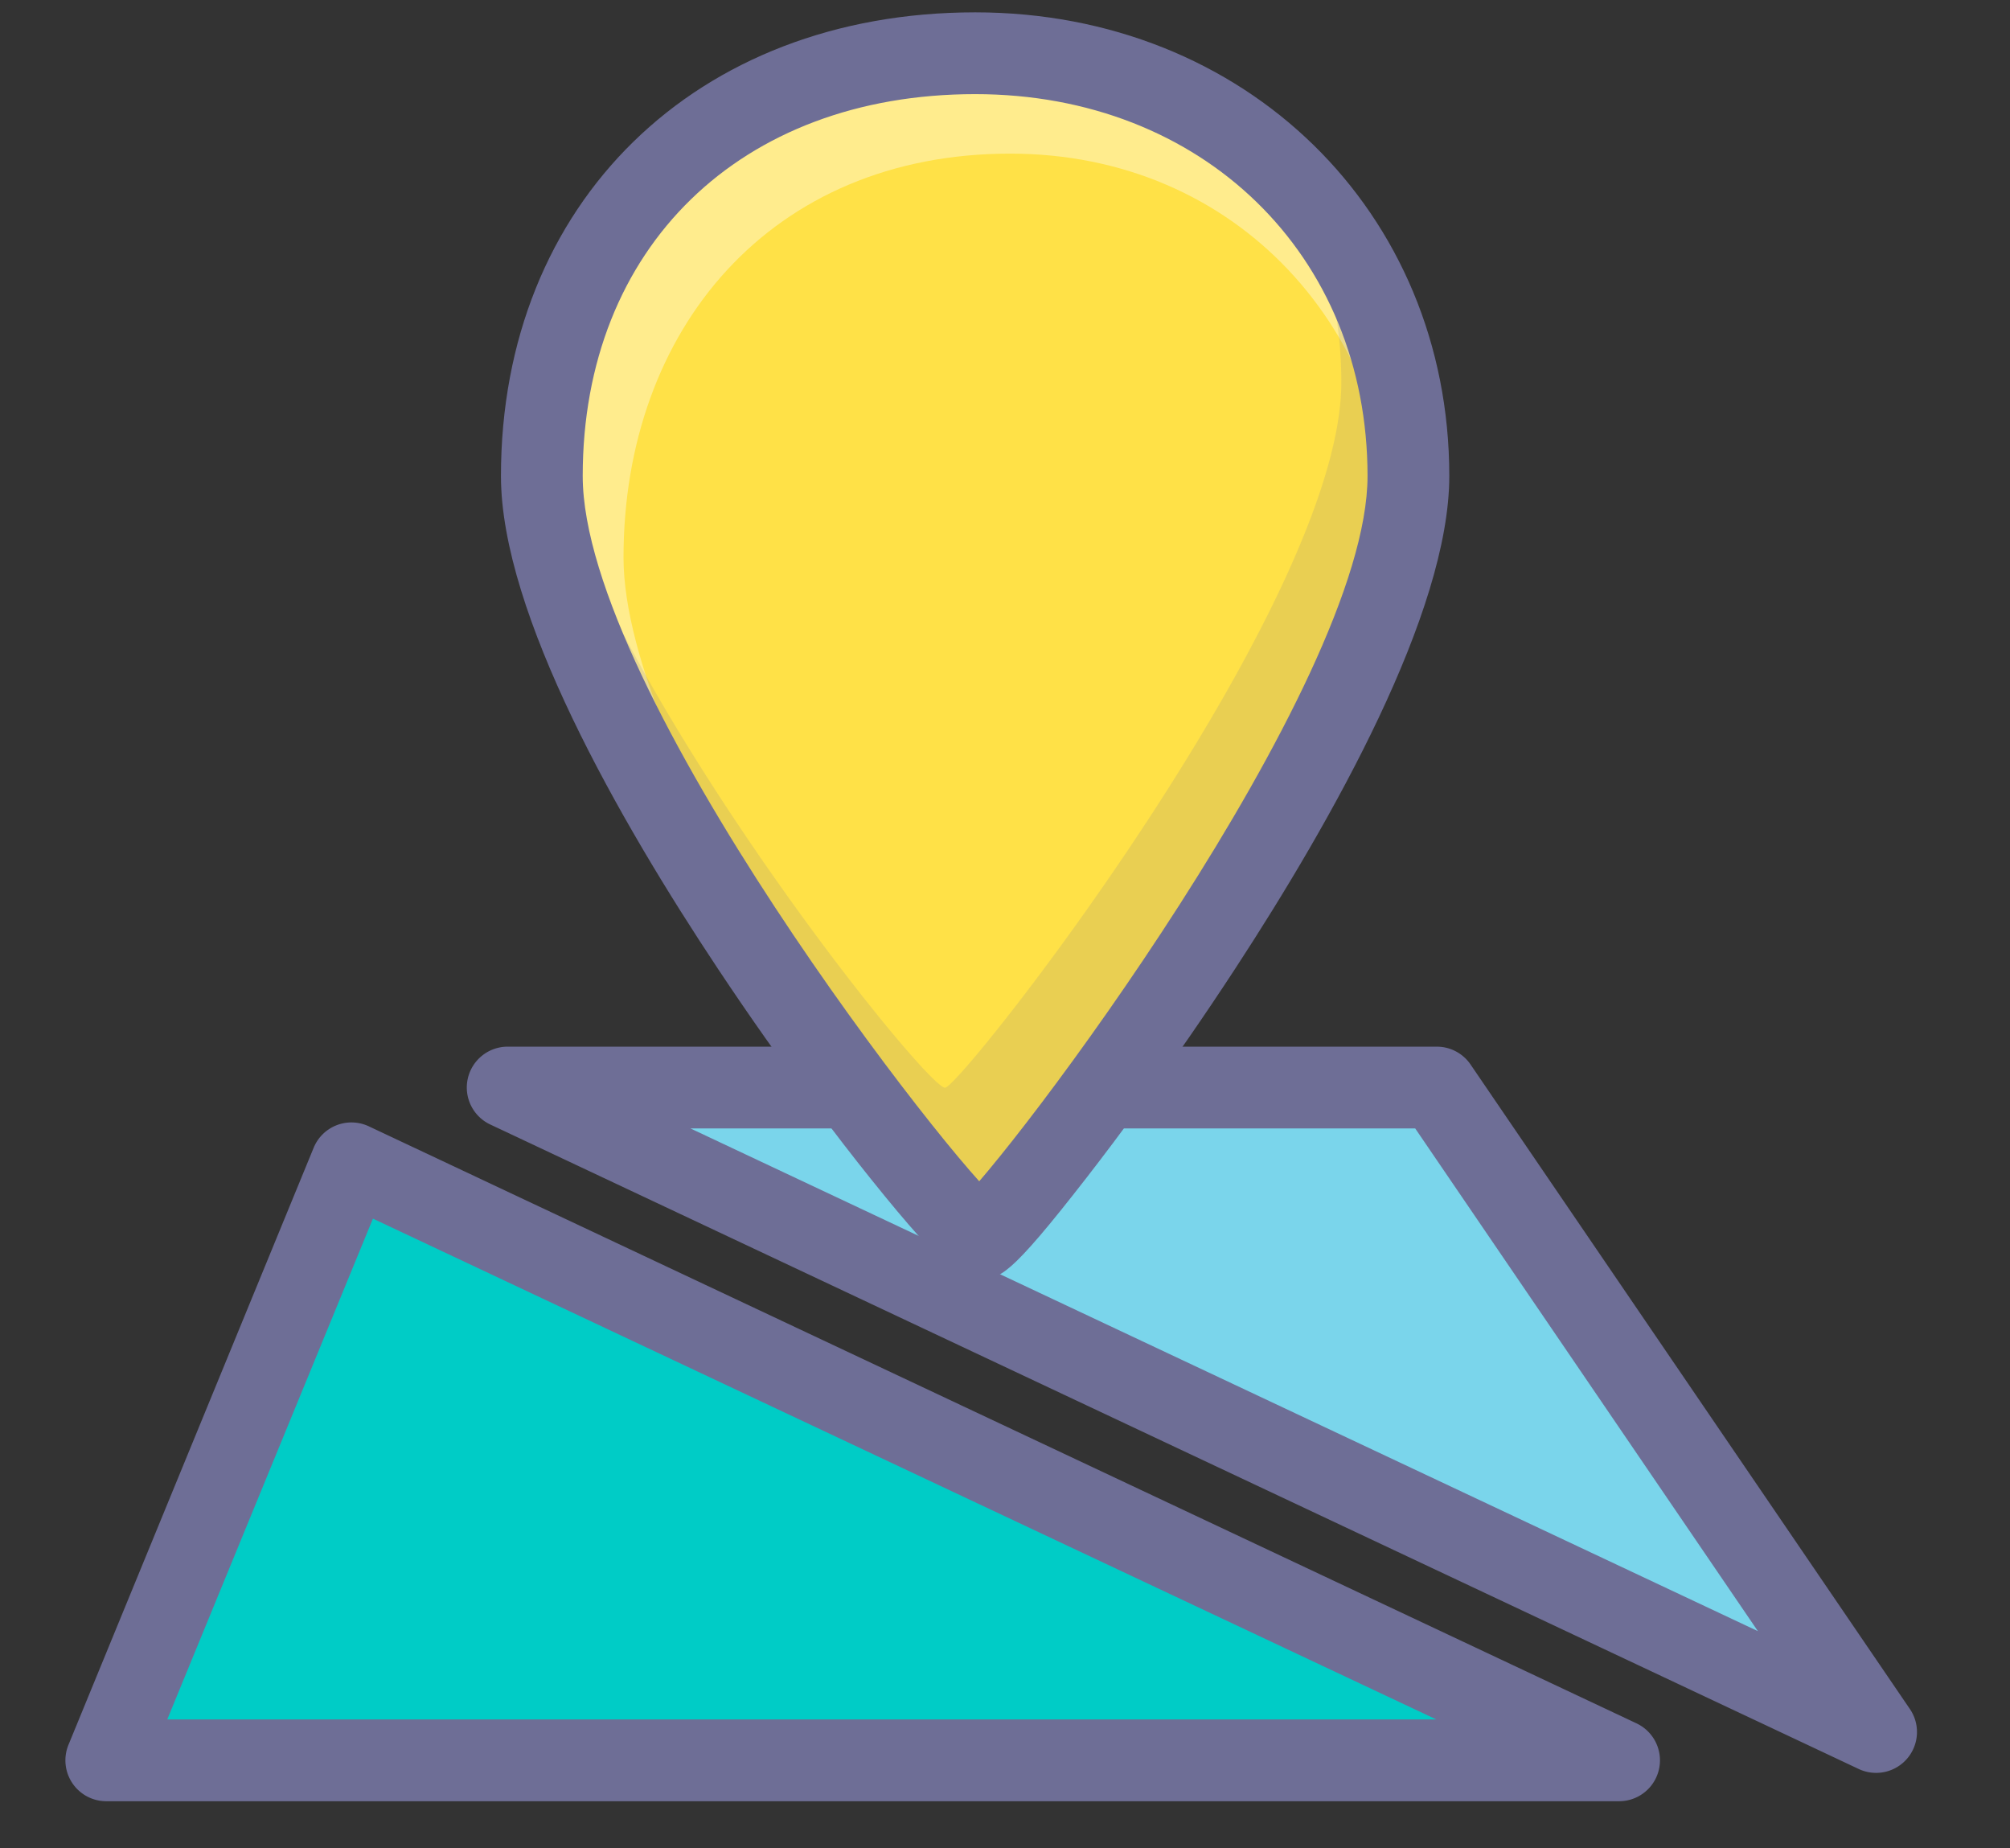 <?xml version="1.0" standalone="no"?><!DOCTYPE svg PUBLIC "-//W3C//DTD SVG 1.1//EN" "http://www.w3.org/Graphics/SVG/1.1/DTD/svg11.dtd"><svg t="1751896976085" class="icon" viewBox="0 0 1114 1024" version="1.1" xmlns="http://www.w3.org/2000/svg" p-id="9037" xmlns:xlink="http://www.w3.org/1999/xlink" width="217.578" height="200"><rect x="0" y="0" width="1114" height="1024" fill="#333333" stroke="none"/><path d="M1039.786 959.715L796.314 602.619H281.383z" fill="#7AD5EB" p-id="9038"></path><path d="M1058.503 946.955l-243.472-357.095a22.65 22.65 0 0 0-18.717-9.9H281.383a22.646 22.646 0 0 0-9.646 43.144l758.403 357.1c9.239 4.354 20.258 1.98 26.887-5.791s7.24-19.016 1.477-27.458zM281.383 625.274h514.932c-7.49 0-14.499-3.697-18.717-9.896l243.472 357.095a22.65 22.65 0 0 1 28.368-33.253L291.033 582.126a22.655 22.655 0 0 1-9.651 43.148z" fill="#6E6E96" p-id="9039"></path><path d="M897.341 975.414L194.782 644.613 58.903 975.414z" fill="#00CCC6" p-id="9040"></path><path d="M906.992 954.921l-702.559-330.806a22.632 22.632 0 0 0-30.602 11.889l-135.879 330.806a22.655 22.655 0 0 0 20.956 31.264h838.439a22.655 22.655 0 0 0 9.646-43.153z m-827.134 29.102l135.879-330.806a22.655 22.655 0 0 1-12.75 12.519 22.678 22.678 0 0 1-17.852-0.63l702.559 330.806a22.646 22.646 0 0 1-12.46-25.432 22.668 22.668 0 0 1 22.111-17.716H58.903a22.655 22.655 0 0 1 20.956 31.259z" fill="#6E6E96" p-id="9041"></path><path d="M540.441 29.497c-148.385 0-240.142 101.603-240.142 234.229s229.947 422.078 243.096 422.078c9.429 0 237.187-289.457 237.187-422.078-0.018-132.626-99.645-234.229-240.142-234.229z" fill="#FFE147" p-id="9042"></path><path d="M345.568 308.967c0-126.745 81.875-223.844 214.274-223.844 125.363 0 214.265 97.099 214.274 223.844 0 24.535-7.639 54.698-19.982 87.371 19.909-43.484 32.922-84.113 32.922-115.784-0.014-132.626-99.645-234.229-240.142-234.229-148.385 0-240.142 101.603-240.142 234.229s229.947 422.083 243.096 422.083c0.281 0 0.757-0.276 1.396-0.752-45.206-51.49-205.697-280.803-205.697-392.917z" fill="#FFFFFF" opacity=".38" p-id="9043"></path><path d="M661.803 40.711c50.878 39.179 81.585 100.375 81.594 171.167 0 122.798-210.89 390.828-219.621 390.828-12.116 0-222.915-265.298-225.04-388.934a276.892 276.892 0 0 0-1.667 29.9c0 132.626 229.947 422.083 243.096 422.083 9.429 0 237.192-289.466 237.192-422.083-0.014-88.449-44.367-163.038-115.553-202.96z" fill="#6E6E96" opacity=".15" p-id="9044"></path><path d="M540.441 6.842c-154.728 0-262.796 105.635-262.796 256.884 0 76.211 65.477 190.695 120.406 273.317 36.121 54.335 68.218 95.771 84.136 115.635 44.707 55.79 51.272 55.79 61.209 55.79 10.575 0 15.405 0 58.93-56.062 15.763-20.299 47.399-62.301 82.16-115.508 54.177-82.903 118.752-197.591 118.752-273.168-0.018-146.45-112.993-256.888-262.796-256.888z m217.487 256.888c0 116.464-201.628 381.793-227.129 403.519 0.195-0.159 4.893-4.087 12.596-4.087 6.765 0 10.874 3.077 11.047 3.203-24.562-18.717-231.487-283.539-231.487-402.631 0-126.55 87.402-211.574 217.487-211.574 126.011-0.009 217.469 88.97 217.487 211.569z" fill="#6E6E96" p-id="9045"></path></svg>
